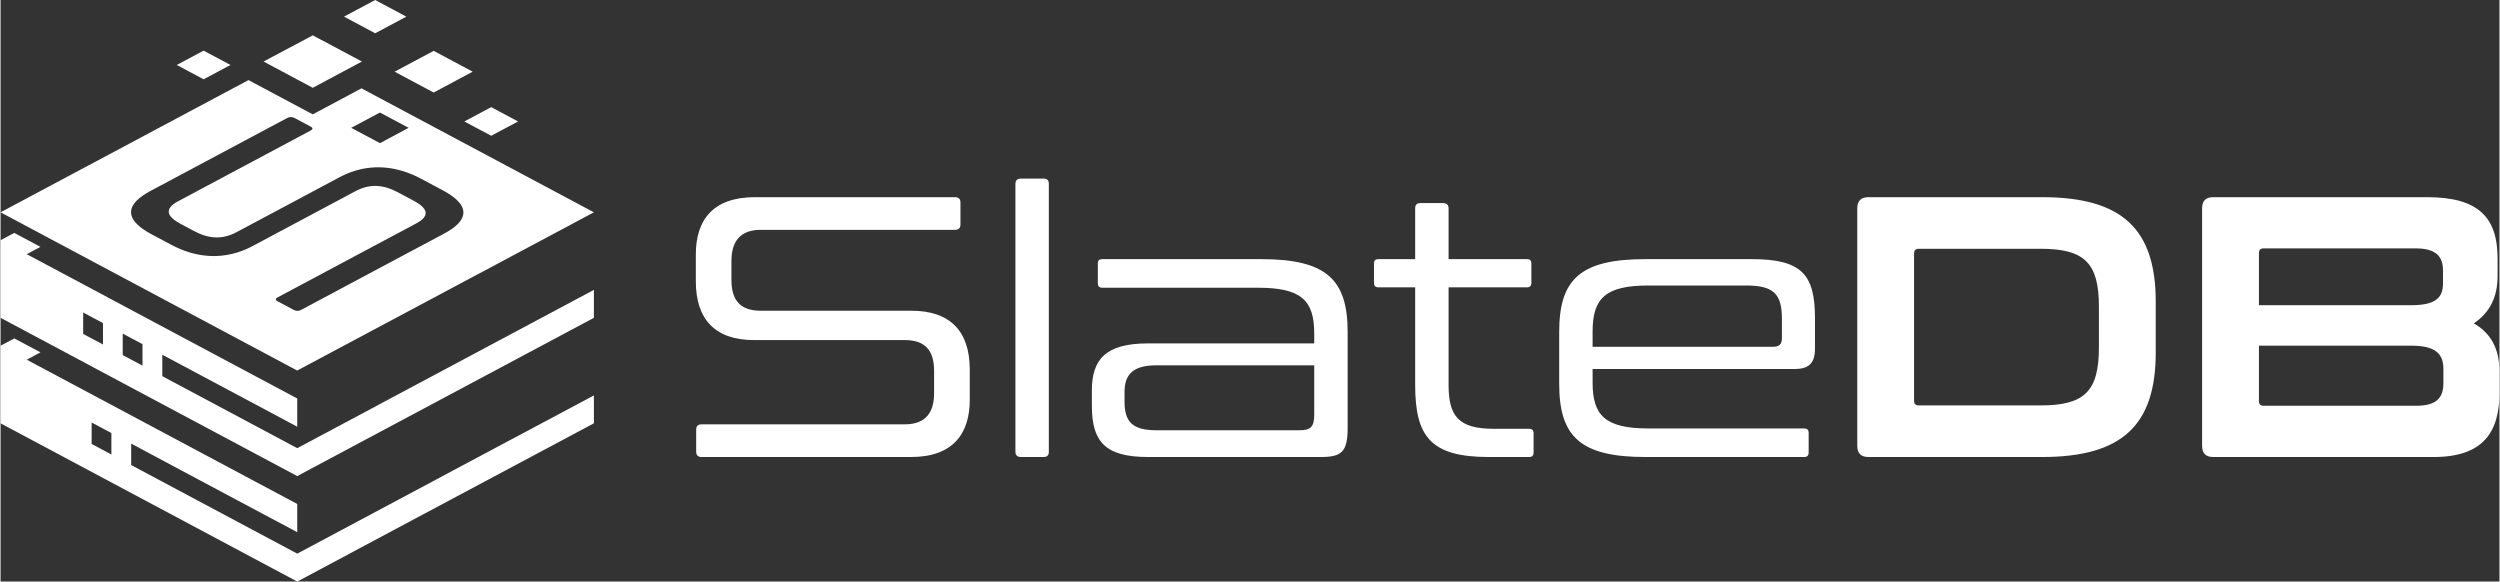 <?xml version="1.0" encoding="UTF-8"?>
<!DOCTYPE svg PUBLIC "-//W3C//DTD SVG 1.1//EN" "http://www.w3.org/Graphics/SVG/1.1/DTD/svg11.dtd">
<!-- Creator: CorelDRAW -->
<svg xmlns="http://www.w3.org/2000/svg" xml:space="preserve" width="1956px" height="455px" version="1.1" style="shape-rendering:geometricPrecision; text-rendering:geometricPrecision; image-rendering:optimizeQuality; fill-rule:evenodd; clip-rule:evenodd"
viewBox="0 0 578.29 134.58"
 xmlns:xlink="http://www.w3.org/1999/xlink"
 xmlns:xodm="http://www.corel.com/coreldraw/odm/2003">
 <rect x="0" y="0" width="578.29" height="134.58" fill="#333333" stroke="none"/>
 <defs>
  <style type="text/css">
   <![CDATA[
    .fil0 {fill:white}
    .fil1 {fill:white;fill-rule:nonzero}
   ]]>
  </style>
 </defs>
 <g id="Layer_x0020_1">
  <g id="_2189761388256">
   <path class="fil0" d="M105.75 51.9c-0.73,0.72 -1.76,1.45 -3.12,2.17 -5.52,2.95 -11.03,5.89 -16.56,8.83 -5.52,2.94 -11.03,5.89 -16.55,8.83 -0.53,0.28 -1.13,0.28 -1.69,-0.02 -1.23,-0.66 -2.47,-1.32 -3.71,-1.98 -0.39,-0.21 -0.51,-0.43 -0.36,-0.65 0.06,-0.08 0.17,-0.17 0.32,-0.25 5.35,-2.85 10.71,-5.71 16.05,-8.56 5.35,-2.85 10.71,-5.71 16.06,-8.56 3.4,-1.82 2.54,-3.59 -0.55,-5.24 -1.23,-0.65 -2.47,-1.32 -3.71,-1.98 -3.39,-1.81 -6.53,-1.99 -9.76,-0.27 -3.96,2.12 -7.93,4.24 -11.9,6.35 -3.96,2.11 -7.93,4.23 -11.89,6.34 -4.74,2.53 -9.69,2.98 -14.6,1.51 -1.45,-0.43 -2.9,-1.04 -4.34,-1.81 -1.51,-0.8 -3.01,-1.6 -4.51,-2.4 -1.36,-0.73 -2.47,-1.48 -3.26,-2.25 -1.84,-1.78 -2.05,-3.67 -0.09,-5.61 0.74,-0.72 1.78,-1.45 3.15,-2.18 5.26,-2.81 10.52,-5.62 15.78,-8.42 5.27,-2.81 10.54,-5.61 15.8,-8.43 0.43,-0.22 0.87,-0.28 1.29,-0.18 0.15,0.04 0.3,0.1 0.45,0.17 1.24,0.66 2.47,1.32 3.71,1.98 0.55,0.3 0.57,0.62 -0.02,0.93 -5.11,2.72 -10.21,5.45 -15.32,8.17 -5.11,2.73 -10.21,5.45 -15.32,8.18 -3.4,1.81 -2.53,3.59 0.56,5.23 1.05,0.57 2.1,1.12 3.14,1.68 3.4,1.81 6.54,1.99 9.76,0.27 3.96,-2.11 7.93,-4.23 11.9,-6.34 3.96,-2.11 7.93,-4.24 11.89,-6.35 4.75,-2.54 9.71,-2.98 14.63,-1.5 1.45,0.43 2.9,1.03 4.33,1.8 1.69,0.9 3.38,1.8 5.06,2.7 1.36,0.72 2.46,1.47 3.25,2.24 1.85,1.78 2.07,3.67 0.13,5.6zm-44.88 -37.66c3.79,2.03 7.59,4.05 11.38,6.08 3.79,-2.03 7.58,-4.05 11.38,-6.08 -3.8,-2.02 -7.59,-4.04 -11.38,-6.06 -6.53,3.48 1.44,-0.77 -11.38,6.06zm7.79 102.39l-62.6 -33.39 3.17 -1.7 -6.05 -3.23 -3.18 1.7 0 5.74 0 12.21 68.66 36.62 44.42 -23.7 6.06 -3.23 18.17 -9.69 0 -6.46 -18.17 9.69 -6.06 3.23 -44.42 23.7 -31.23 -16.66 -7.2 -3.84 0 -4.96 7.84 4.19 30.59 16.31 0 -6.53zm-47.58 -13.89l0 -4.96 4.57 2.44 0 4.96 -4.57 -2.44zm47.58 -10.52l-62.6 -33.4 3.17 -1.69 -6.05 -3.23 -3.18 1.69 0 17.96 68.66 36.62 68.65 -36.62 0 -6.47 -68.65 36.63 -31.23 -16.66 0 -4.96 31.23 16.66 0 -6.53zm-49.54 -14.94l0 -4.96 4.58 2.44 0 4.96 -4.58 -2.44zm9.15 4.89l0 -4.96 4.58 2.44 0 4.96 -4.58 -2.44zm18.73 -70.45c-3.57,1.9 0.78,-0.42 -6.22,3.31 2.07,1.1 4.15,2.21 6.22,3.32 2.07,-1.11 4.14,-2.22 6.21,-3.32 -2.07,-1.1 -4.14,-2.21 -6.21,-3.31zm66.55 13.07c-3.57,1.91 0.78,-0.42 -6.22,3.32 2.07,1.1 4.14,2.21 6.22,3.31 2.07,-1.1 4.14,-2.21 6.21,-3.31 -2.07,-1.1 -4.14,-2.21 -6.21,-3.32zm-13.32 -13.02c-5.19,2.77 1.14,-0.61 -9.03,4.82 3.01,1.6 6.02,3.21 9.03,4.82 3.01,-1.61 6.02,-3.22 9.03,-4.82 -3.01,-1.61 -6.02,-3.21 -9.03,-4.82zm-20.75 -7.92c2.4,1.28 4.81,2.56 7.21,3.85 2.4,-1.29 4.81,-2.57 7.21,-3.85 -2.4,-1.28 -4.81,-2.57 -7.21,-3.85 -4.14,2.21 0.91,-0.49 -7.21,3.85zm-30.26 19.03l-49.22 26.25c22.88,12.21 45.77,24.42 68.65,36.62l45.85 -24.45 18.79 -10.02 4.02 -2.15 -51.21 -27.31 -2.57 -1.38c-3.76,2.01 -7.52,4.02 -11.28,6.02 -4.96,-2.64 -9.91,-5.29 -14.87,-7.93l-8.16 4.35zm45.22 6.7c-2.21,1.19 -4.43,2.37 -6.64,3.55 -2.22,-1.18 -4.43,-2.36 -6.65,-3.55 7.49,-3.99 2.83,-1.51 6.65,-3.54 2.21,1.18 4.43,2.36 6.64,3.54z"/>
   <path class="fil1" d="M174.55 45.63c-9.7,0 -13.65,5.32 -13.65,13.23l0 6.27c0,8.76 4.46,13.57 13.48,13.57l34.88 0c4.72,0 6.78,2.41 6.78,7.13l0 5.15c0,4.3 -1.8,7.22 -6.78,7.22l-47.08 0c-0.77,0 -1.2,0.43 -1.2,1.2l0 5.16c0,0.77 0.43,1.2 1.2,1.2l48.54 0c9.62,0 13.57,-5.33 13.57,-13.23l0 -7.04c0,-8.76 -4.47,-13.58 -13.49,-13.58l-34.87 0c-4.73,0 -6.79,-2.4 -6.79,-7.13l0 -4.38c0,-4.29 1.81,-7.21 6.79,-7.21l44.92 0c0.86,0 1.29,-0.43 1.29,-1.2l0 -5.16c0,-0.77 -0.43,-1.2 -1.29,-1.2l-46.3 0zm61.59 -4.3c-0.85,0 -1.28,0.43 -1.28,1.21l0 62.02c0,0.77 0.43,1.2 1.28,1.2l5.24 0c0.86,0 1.21,-0.43 1.21,-1.2l0 -62.02c0,-0.78 -0.35,-1.21 -1.21,-1.21l-5.24 0zm18.82 18.64c-0.69,0 -1.03,0.26 -1.03,1.03l0 4.56c0,0.69 0.34,1.03 1.03,1.03l36.08 0c9.96,0 12.97,2.92 12.97,10.56l0 2.32 -38.49 0c-9.96,0 -12.97,3.87 -12.97,10.91l0 3.52c0,8.25 3.01,11.86 12.97,11.86l40.03 0c4.81,0 6.19,-1.2 6.19,-6.7l0 -22.25c0,-12.11 -4.9,-16.84 -20.02,-16.84l-36.76 0zm45.7 39.6l-33.16 0c-5.58,0 -7.39,-1.97 -7.39,-6.61l0 -2.23c0,-3.95 1.81,-6.19 7.39,-6.19l36.51 0 0 11.43c0,2.83 -0.86,3.6 -3.35,3.6zm18.21 -39.6c-0.69,0 -1.03,0.26 -1.03,1.03l0 4.47c0,0.69 0.34,1.03 1.03,1.03l8.5 0 0 22.59c0,11.86 3.52,16.67 17.01,16.67l9.36 0c0.69,0 1.03,-0.34 1.03,-1.03l0 -4.47c0,-0.69 -0.34,-1.03 -1.03,-1.03l-8.24 0c-8.16,0 -10.4,-3.01 -10.4,-10.14l0 -22.59 18.13 0c0.69,0 1.03,-0.34 1.03,-1.03l0 -4.47c0,-0.77 -0.34,-1.03 -1.03,-1.03l-18.13 0 0 -11.76c0,-0.78 -0.43,-1.21 -1.29,-1.21l-5.24 0c-0.85,0 -1.2,0.43 -1.2,1.21l0 11.76 -8.5 0zm61.76 0c-15.12,0 -19.93,4.73 -19.93,16.84l0 12.03c0,12.11 4.81,16.92 19.93,16.92l36.77 0c0.68,0 1.03,-0.34 1.03,-1.03l0 -4.55c0,-0.69 -0.35,-1.03 -1.03,-1.03l-36.08 0c-9.97,0 -12.89,-3.01 -12.89,-10.57l0 -3.18 46.65 0c3.26,0 4.81,-1.2 4.81,-4.72l0 -7.05c0,-10.13 -3.09,-13.66 -14.61,-13.66l-24.65 0zm-12.2 16.76c0,-7.65 2.92,-10.66 12.89,-10.66l22.68 0c6.44,0 8.24,2.06 8.24,7.73l0 4.47c0,1.46 -0.68,1.98 -2.06,1.98l-41.75 0 0 -3.52zm63.83 -31.1c-1.72,0 -2.58,0.86 -2.58,2.58l0 54.97c0,1.72 0.86,2.58 2.58,2.58l40.2 0c18.64,0 26.29,-7.47 26.29,-24.22l0 -11.69c0,-16.75 -7.65,-24.22 -26.29,-24.22l-40.2 0zm10.56 13.14c0,-0.86 0.35,-1.2 1.12,-1.2l28.18 0c10.13,0 13.48,3.26 13.48,13.4l0 9.45c0,10.14 -3.35,13.4 -13.48,13.4l-28.18 0c-0.77,0 -1.12,-0.34 -1.12,-1.12l0 -33.93zm69.24 -13.14c-1.72,0 -2.58,0.86 -2.58,2.58l0 54.97c0,1.72 0.86,2.58 2.58,2.58l51.02 0c11.43,0 15.21,-5.76 15.21,-14.86l0 -4.98c0,-5.07 -1.89,-8.77 -5.93,-11.09 3.61,-2.4 5.5,-6.01 5.5,-10.9l0 -4.13c0,-9.53 -4.47,-14.17 -16.32,-14.17l-49.48 0zm45.78 34.36c5.67,0 7.48,1.89 7.48,5.41l0 3.27c0,3.6 -1.81,5.23 -6.36,5.23l-35.22 0c-0.77,0 -1.11,-0.34 -1.11,-1.11l0 -12.8 35.21 0zm-35.21 -21.39c0,-0.77 0.34,-1.12 1.11,-1.12l35.14 0c4.46,0 6.35,1.63 6.35,5.16l0 2.92c0,3.35 -1.72,5.07 -7.39,5.07l-35.21 0 0 -12.03z"/>
  </g>
 </g>
</svg>
